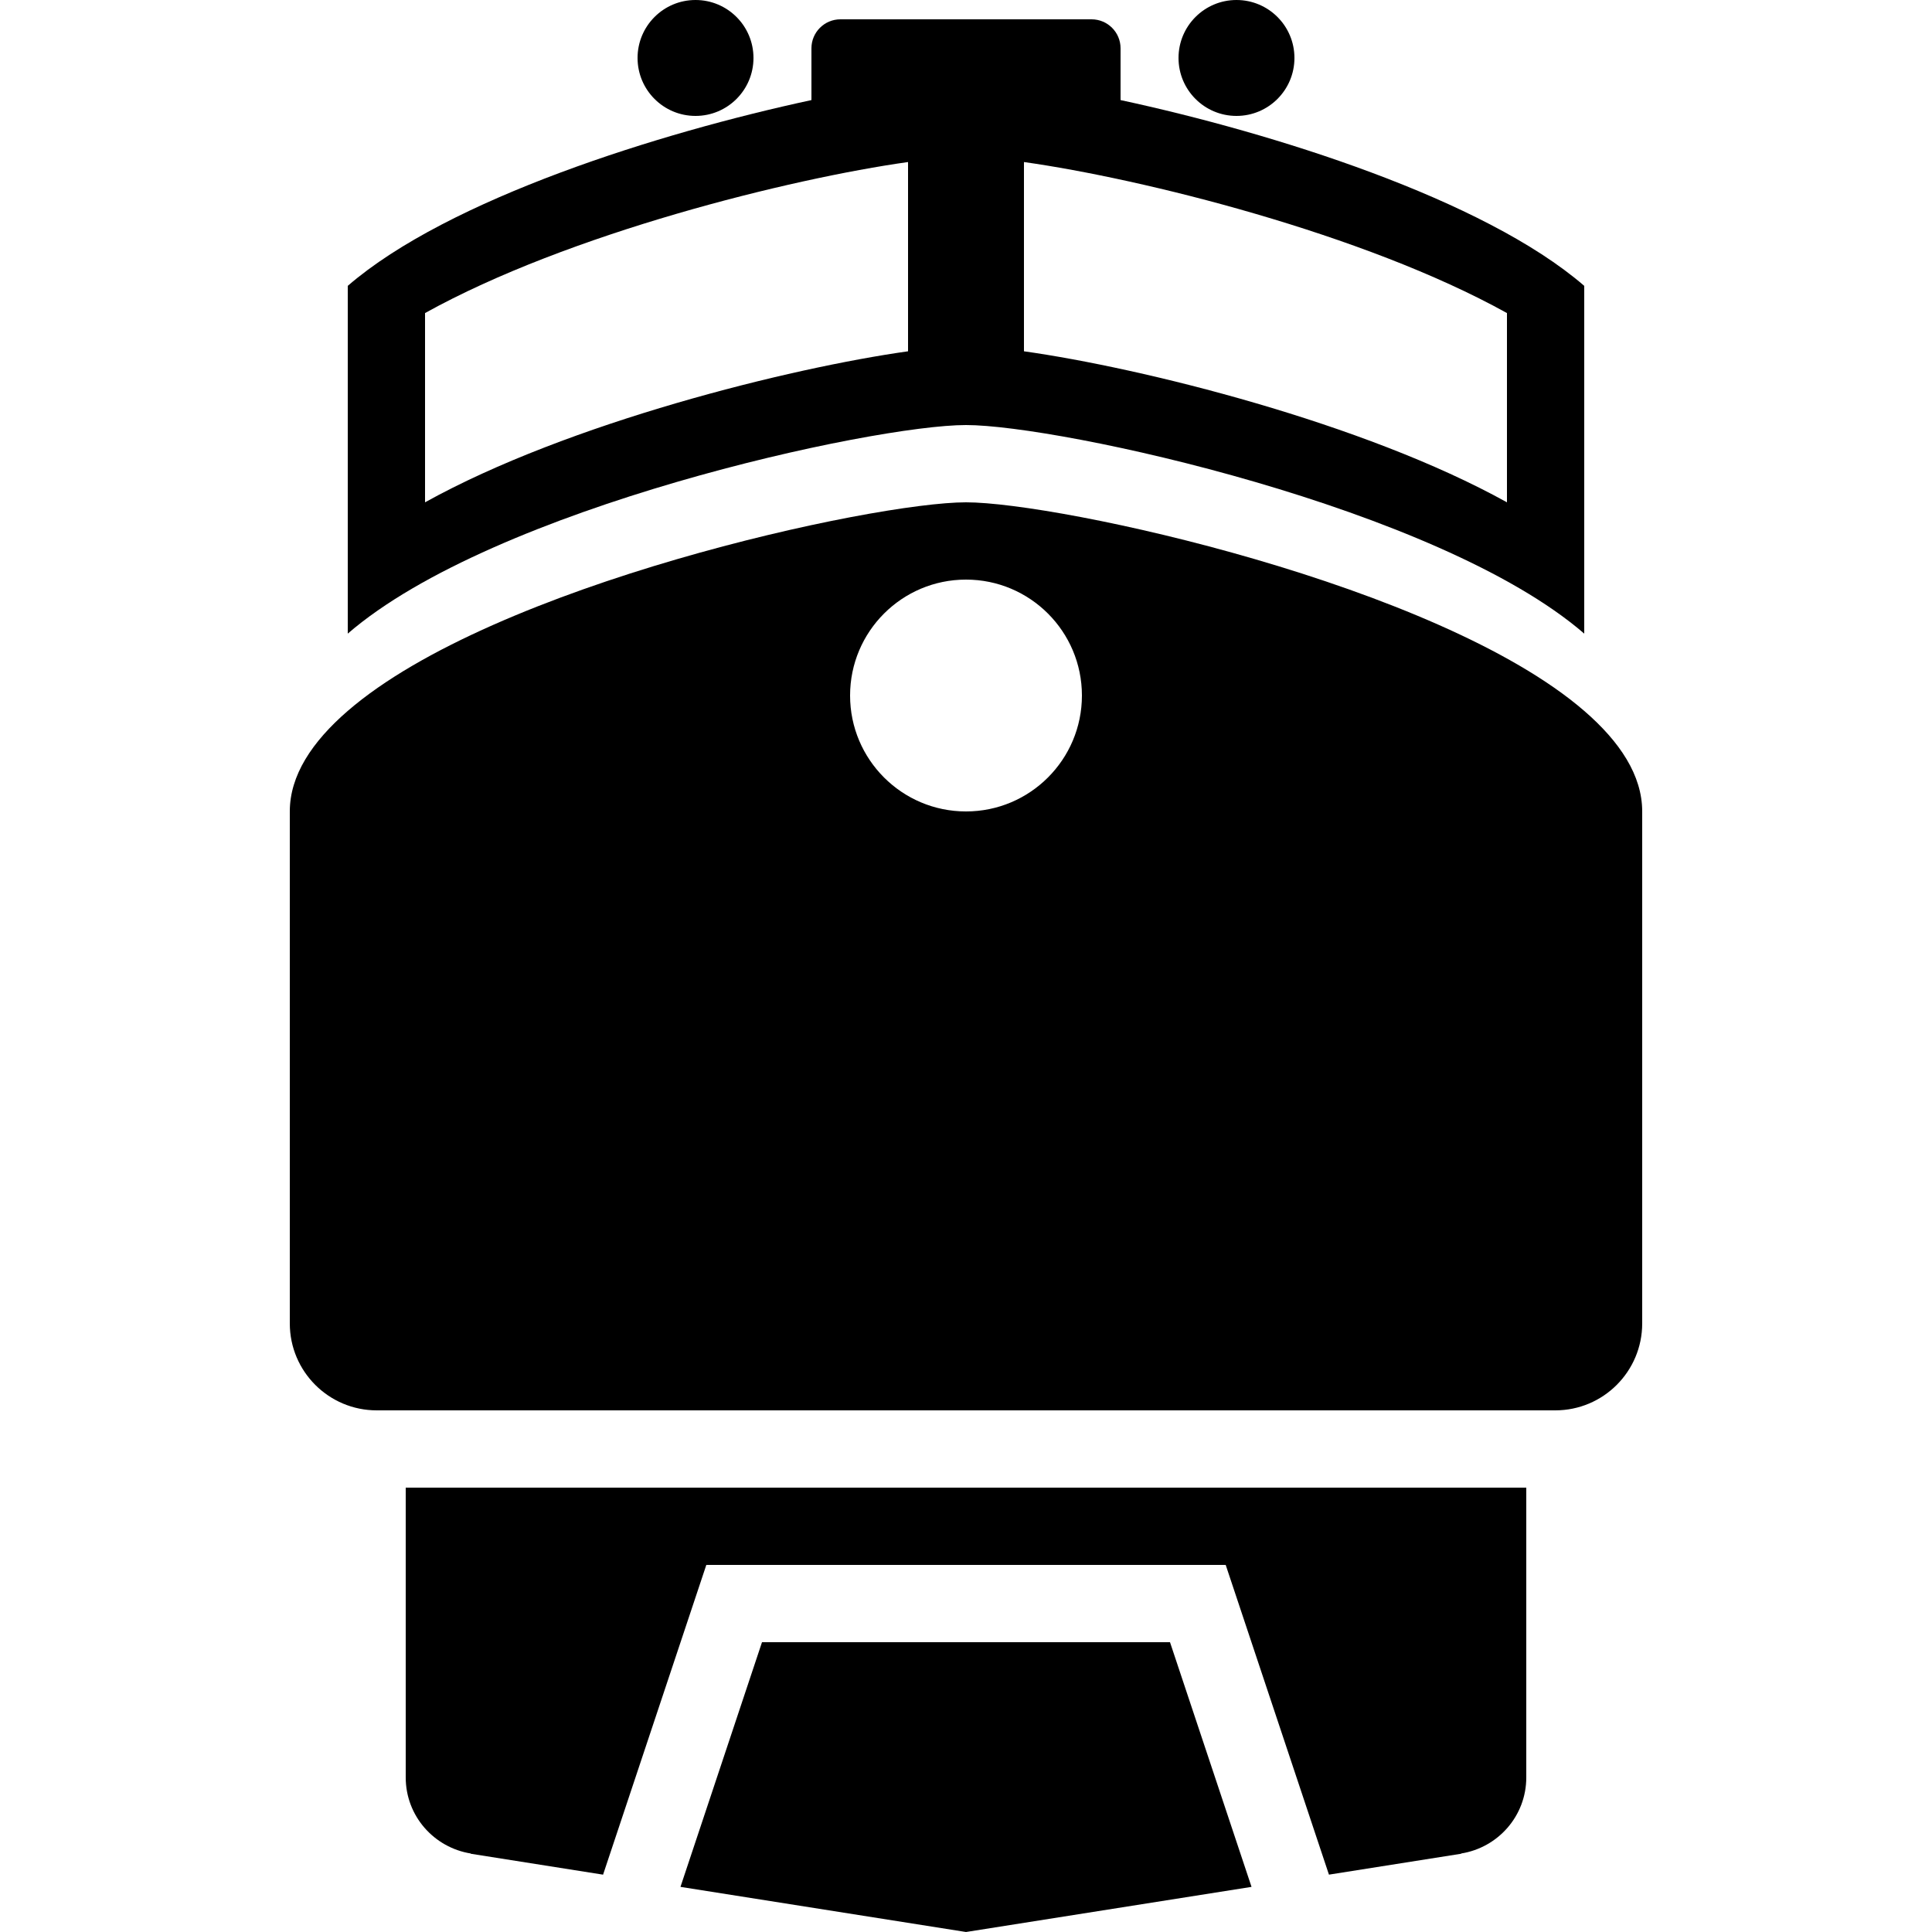 <?xml version="1.0" encoding="utf-8"?><!DOCTYPE svg PUBLIC "-//W3C//DTD SVG 1.1//EN" "http://www.w3.org/Graphics/SVG/1.1/DTD/svg11.dtd"><svg height='300px' width='300px'  fill="#000000" version="1.1" xmlns="http://www.w3.org/2000/svg" xmlns:xlink="http://www.w3.org/1999/xlink" x="0px" y="0px" viewBox="0 0 70 100" enable-background="new 0 0 70 100" xml:space="preserve"><circle cx="21" cy="3" r="3"></circle><circle cx="49" cy="3" r="3"></circle><path d="M43,5.18V2.5C43,1.671,42.328,1,41.5,1h-13C27.672,1,27,1.671,27,2.5v2.68c-7.872,1.694-18.794,5.115-24,9.616v18
	C10.562,26.258,30.184,22,35,22s24.438,4.258,32,10.796v-18C61.794,10.294,50.872,6.874,43,5.18z M32,18.183
	C25.928,19.037,14.432,21.876,7,26v-9.796c7.432-4.124,18.928-6.963,25-7.817V18.183z M63,26c-7.432-4.124-18.928-6.963-25-7.817
	V8.387c6.072,0.854,17.568,3.693,25,7.817V26z"></path><path d="M67,36.796C59.438,30.258,39.816,26,35,26S10.562,30.258,3,36.796C1.141,38.403,0,40.146,0,42c0,2.197,0,18.223,0,26.5
	C0,70.985,2.015,73,4.5,73h61c2.485,0,4.5-2.015,4.5-4.5c0-8.277,0-24.303,0-26.5C70,40.146,68.859,38.403,67,36.796z M35,42
	c-3.313,0-6-2.687-6-6s2.687-6,6-6s6,2.687,6,6S38.313,42,35,42z"></path><path d="M6,77v15c0,1.996,1.467,3.637,3.378,3.938l-0.022,0.01l6.859,1.084L21.559,81h26.883l5.344,16.031l6.859-1.084l-0.022-0.01
	C62.533,95.637,64,93.996,64,92V77H6z"></path><polygon points="45.559,85 24.441,85 20.221,97.664 35,100 49.779,97.664 "></polygon></svg>